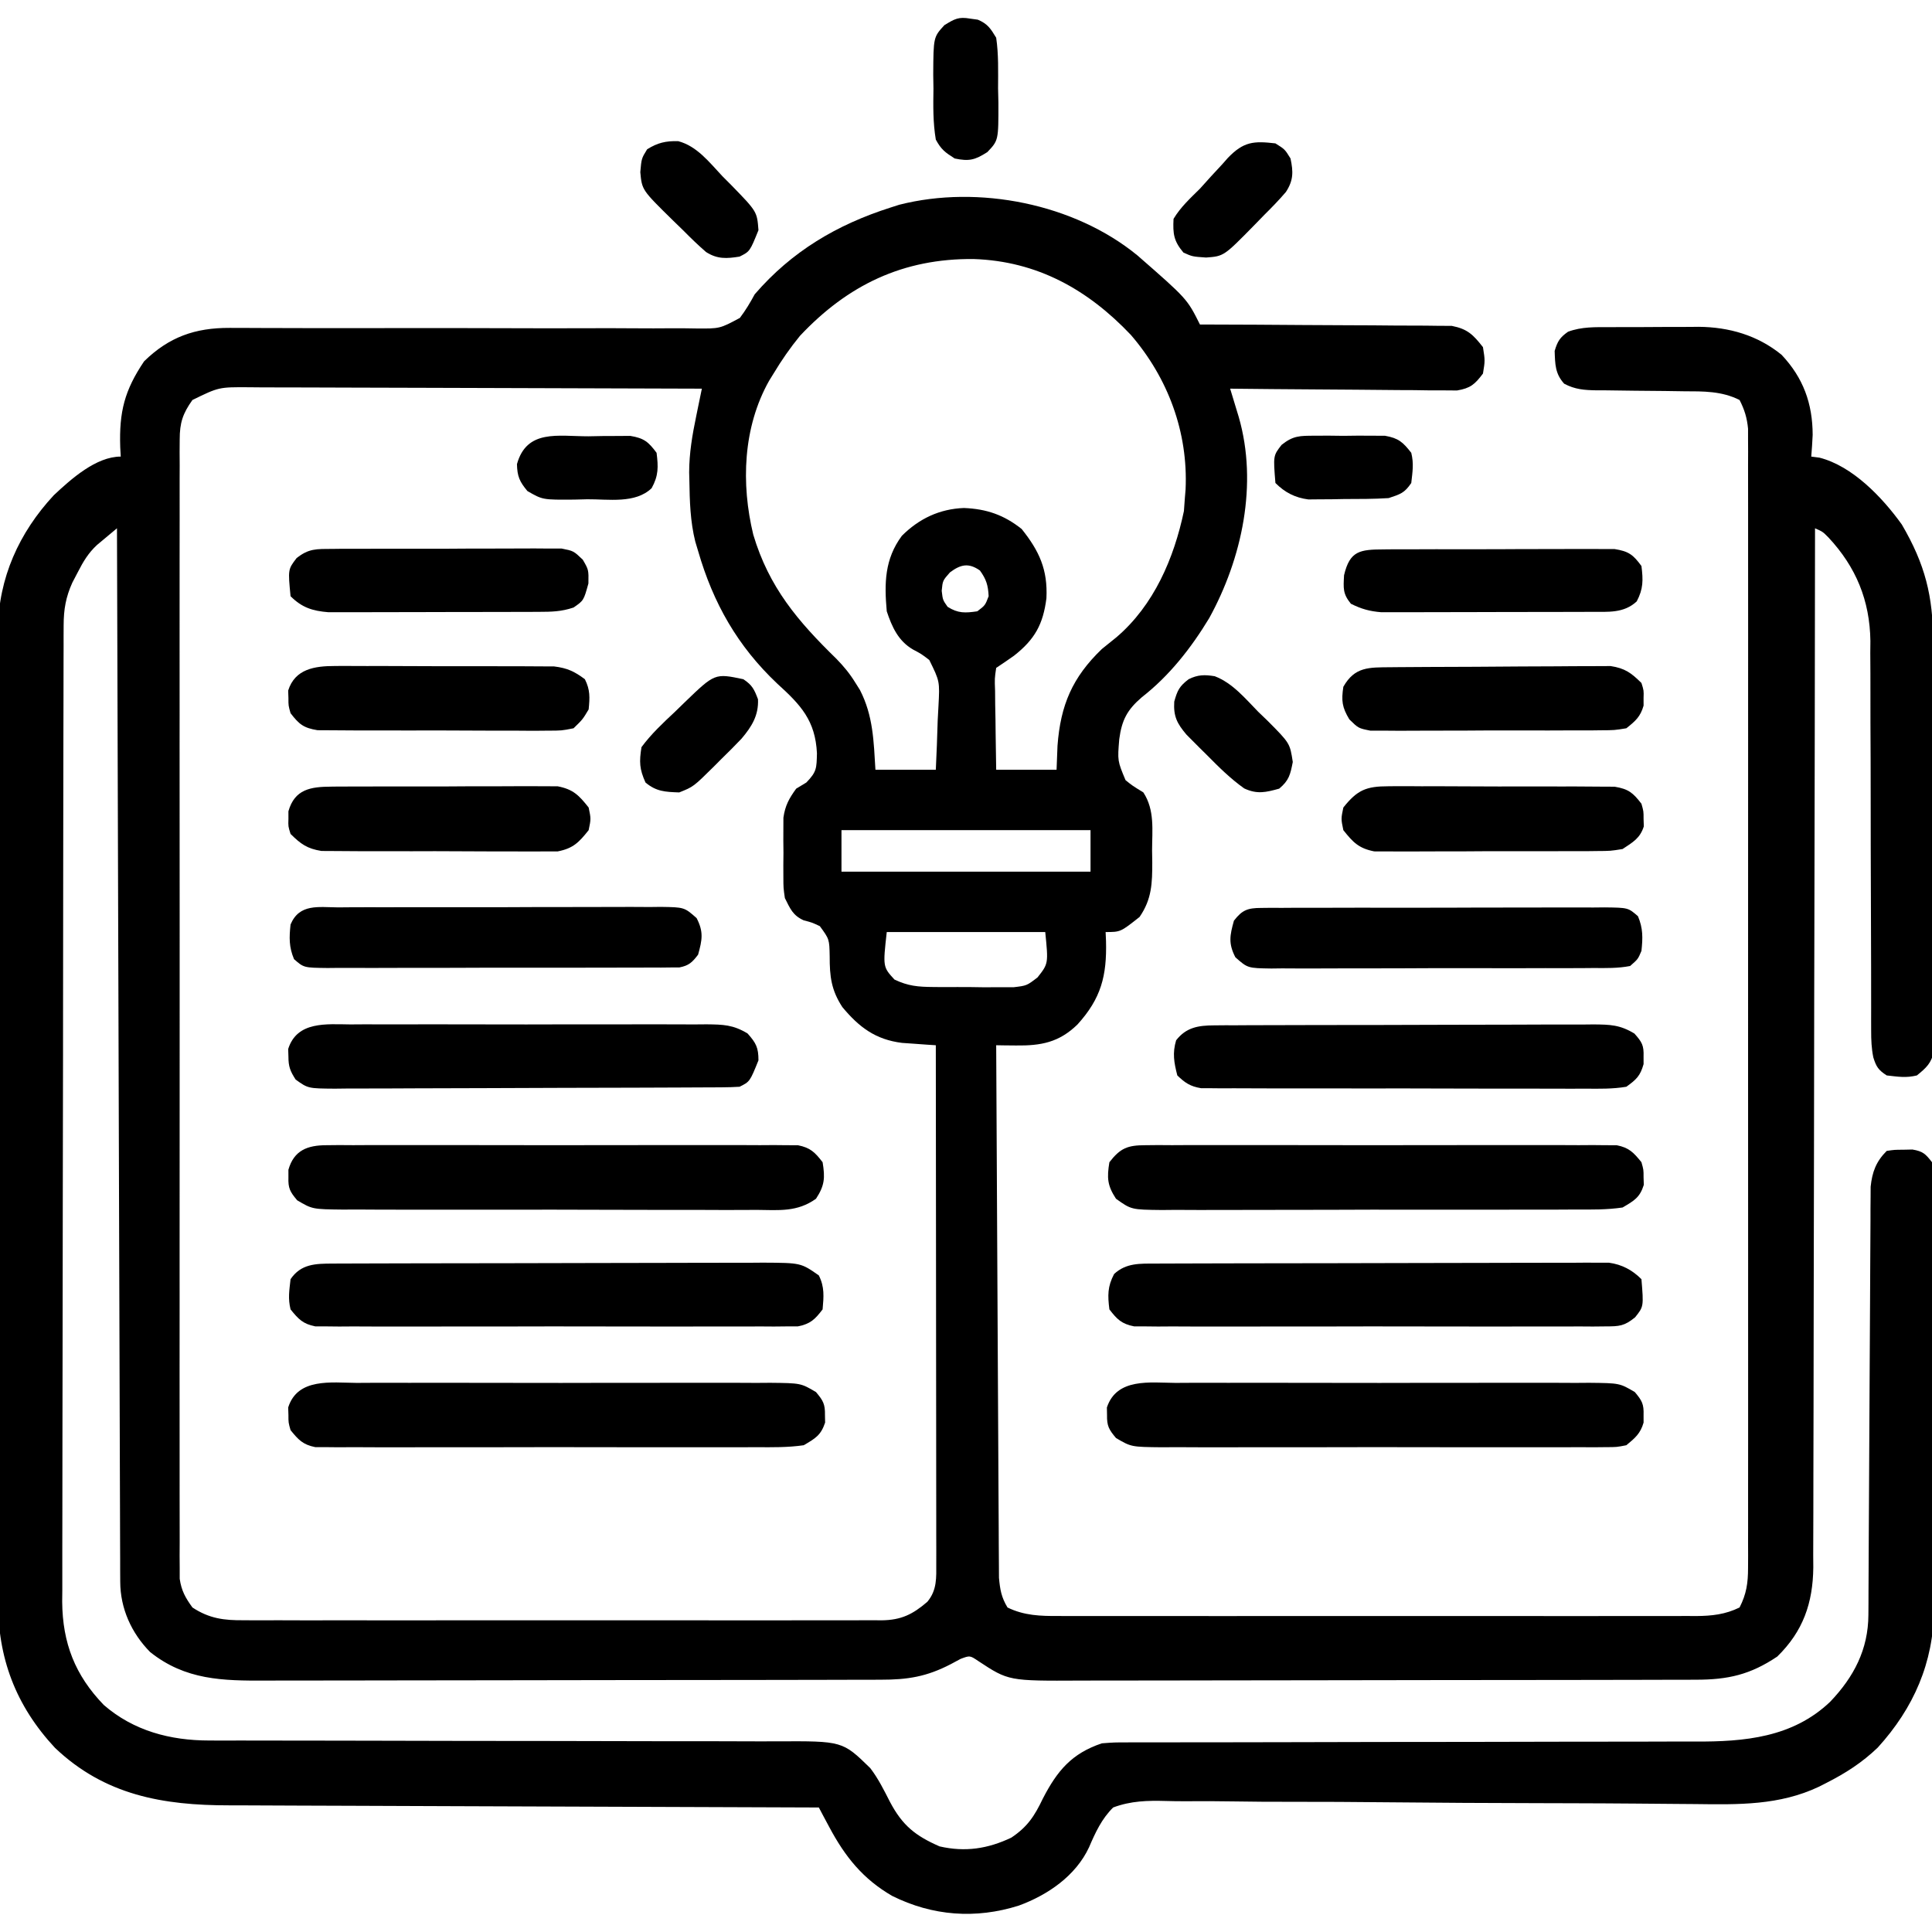<?xml version="1.0" encoding="UTF-8"?>
<svg version="1.1" xmlns="http://www.w3.org/2000/svg" width="512" height="512">
<path d="M0 0 C13.166 11.5 13.166 11.5 16.574 18.316 C17.44 18.318 18.306 18.319 19.198 18.321 C27.364 18.339 35.53 18.38 43.696 18.448 C47.894 18.483 52.092 18.508 56.29 18.512 C60.343 18.516 64.395 18.545 68.447 18.59 C69.992 18.603 71.537 18.607 73.082 18.603 C75.249 18.598 77.414 18.624 79.581 18.657 C81.429 18.667 81.429 18.667 83.315 18.677 C87.487 19.496 88.984 21.006 91.574 24.316 C92.137 27.879 92.137 27.879 91.574 31.316 C89.426 34.171 88.261 35.201 84.701 35.797 C83.591 35.789 82.481 35.78 81.337 35.771 C80.076 35.77 78.815 35.77 77.516 35.77 C76.145 35.749 74.773 35.728 73.402 35.707 C71.996 35.7 70.589 35.694 69.182 35.69 C65.486 35.675 61.791 35.635 58.095 35.591 C54.321 35.55 50.547 35.532 46.773 35.512 C39.373 35.469 31.974 35.401 24.574 35.316 C24.783 36.001 24.991 36.685 25.206 37.39 C25.479 38.288 25.751 39.187 26.031 40.113 C26.302 41.004 26.572 41.894 26.851 42.812 C31.975 60.554 27.743 80.306 19.012 96.152 C14.257 104.011 8.481 111.393 1.199 117.066 C-2.692 120.401 -4.127 123.095 -4.812 128.191 C-5.285 133.941 -5.285 133.941 -3.148 139.062 C-1.349 140.516 -1.349 140.516 1.574 142.316 C4.631 146.991 3.903 152.307 3.887 157.691 C3.903 158.72 3.919 159.749 3.936 160.809 C3.939 166.362 3.831 170.587 0.574 175.316 C-4.478 179.316 -4.478 179.316 -8.426 179.316 C-8.391 180.101 -8.356 180.886 -8.32 181.695 C-8.082 190.935 -9.615 196.893 -15.879 203.809 C-20.78 208.586 -25.565 209.458 -32.176 209.379 C-33.161 209.37 -34.145 209.361 -35.16 209.352 C-35.908 209.34 -36.655 209.328 -37.426 209.316 C-37.342 228.005 -37.247 246.694 -37.138 265.383 C-37.088 274.061 -37.042 282.738 -37.004 291.416 C-36.971 298.979 -36.931 306.542 -36.883 314.105 C-36.858 318.11 -36.836 322.115 -36.822 326.12 C-36.81 329.889 -36.788 333.659 -36.758 337.429 C-36.749 338.812 -36.744 340.195 -36.742 341.578 C-36.738 343.468 -36.722 345.358 -36.704 347.248 C-36.699 348.306 -36.693 349.363 -36.687 350.452 C-36.402 353.577 -36.055 355.621 -34.426 358.316 C-30.009 360.477 -25.665 360.602 -20.835 360.57 C-19.719 360.575 -19.719 360.575 -18.58 360.58 C-16.098 360.588 -13.615 360.581 -11.133 360.575 C-9.349 360.578 -7.564 360.581 -5.78 360.586 C-0.941 360.595 3.897 360.591 8.736 360.585 C13.802 360.58 18.868 360.585 23.934 360.588 C32.442 360.591 40.949 360.587 49.456 360.577 C59.289 360.566 69.121 360.57 78.954 360.581 C87.399 360.59 95.845 360.591 104.29 360.586 C109.332 360.583 114.375 360.582 119.418 360.589 C124.159 360.595 128.899 360.591 133.64 360.579 C135.379 360.577 137.118 360.577 138.857 360.582 C141.233 360.587 143.608 360.58 145.984 360.57 C146.67 360.575 147.357 360.579 148.064 360.584 C152.259 360.55 155.784 360.17 159.574 358.316 C161.395 354.768 161.825 351.829 161.826 347.874 C161.831 346.787 161.836 345.7 161.842 344.581 C161.837 343.392 161.833 342.204 161.828 340.98 C161.831 339.713 161.834 338.447 161.838 337.142 C161.846 333.628 161.842 330.115 161.836 326.601 C161.831 322.811 161.838 319.021 161.844 315.231 C161.853 307.807 161.851 300.383 161.845 292.959 C161.84 286.926 161.84 280.893 161.842 274.86 C161.842 273.573 161.842 273.573 161.843 272.26 C161.843 270.516 161.844 268.773 161.845 267.029 C161.85 250.676 161.844 234.324 161.833 217.971 C161.824 203.936 161.826 189.9 161.835 175.865 C161.846 159.571 161.85 143.278 161.844 126.984 C161.843 125.247 161.842 123.51 161.842 121.773 C161.842 120.918 161.841 120.063 161.841 119.183 C161.839 113.156 161.842 107.129 161.847 101.103 C161.852 93.76 161.851 86.417 161.84 79.074 C161.835 75.326 161.833 71.579 161.84 67.832 C161.847 63.772 161.838 59.712 161.828 55.653 C161.833 54.465 161.837 53.276 161.842 52.052 C161.836 50.965 161.831 49.879 161.826 48.759 C161.826 47.822 161.825 46.885 161.825 45.919 C161.546 43.024 160.897 40.904 159.574 38.316 C154.821 35.932 150.016 36.022 144.816 36.008 C143.122 35.983 141.428 35.957 139.734 35.932 C137.084 35.903 134.433 35.879 131.782 35.86 C129.21 35.838 126.638 35.799 124.066 35.758 C123.275 35.758 122.483 35.758 121.667 35.757 C118.424 35.699 115.99 35.537 113.098 34.004 C110.679 31.326 110.698 28.836 110.574 25.316 C111.331 22.771 111.96 21.749 114.118 20.23 C117.752 18.879 121.353 19.011 125.18 19.016 C126.438 19.009 126.438 19.009 127.721 19.003 C129.495 18.997 131.27 18.996 133.044 19.001 C135.735 19.004 138.425 18.98 141.115 18.955 C142.845 18.953 144.575 18.952 146.305 18.953 C147.496 18.939 147.496 18.939 148.711 18.925 C156.818 18.991 164.366 21.177 170.711 26.34 C176.463 32.442 178.931 39.259 178.949 47.566 C178.855 49.485 178.741 51.403 178.574 53.316 C179.29 53.409 180.005 53.502 180.742 53.598 C189.508 55.822 197.438 64.146 202.574 71.316 C208.733 81.824 210.874 90.302 210.865 102.339 C210.875 104.13 210.875 104.13 210.885 105.958 C210.901 109.216 210.907 112.474 210.909 115.732 C210.91 117.769 210.914 119.806 210.92 121.843 C210.938 128.954 210.946 136.065 210.945 143.176 C210.944 149.8 210.965 156.424 210.996 163.048 C211.022 168.743 211.033 174.438 211.032 180.134 C211.031 183.532 211.037 186.93 211.058 190.328 C211.078 194.113 211.072 197.897 211.06 201.682 C211.071 202.807 211.083 203.932 211.094 205.091 C211.082 206.636 211.082 206.636 211.069 208.213 C211.07 209.107 211.071 210.001 211.072 210.923 C210.413 214.09 209.044 215.299 206.574 217.316 C203.666 218.025 201.632 217.656 198.574 217.316 C196.355 215.885 195.786 215.002 195.016 212.51 C194.532 210.108 194.45 207.924 194.45 205.474 C194.447 204.502 194.445 203.529 194.442 202.527 C194.444 201.466 194.446 200.405 194.448 199.312 C194.445 197.629 194.445 197.629 194.443 195.911 C194.439 193.471 194.437 191.032 194.436 188.592 C194.432 182.725 194.406 176.859 194.383 170.992 C194.348 161.991 194.321 152.991 194.324 143.99 C194.325 137.261 194.301 130.533 194.262 123.804 C194.251 121.247 194.25 118.689 194.257 116.131 C194.267 112.539 194.246 108.948 194.218 105.355 C194.228 104.311 194.238 103.266 194.249 102.19 C194.099 91.457 190.449 82.586 183.125 74.742 C181.614 73.221 181.614 73.221 179.574 72.316 C179.574 72.914 179.573 73.511 179.572 74.127 C179.537 109.55 179.48 144.973 179.396 180.397 C179.386 184.651 179.376 188.905 179.367 193.16 C179.364 194.43 179.364 194.43 179.361 195.726 C179.33 209.436 179.313 223.145 179.301 236.855 C179.289 250.925 179.261 264.994 179.22 279.064 C179.194 287.744 179.181 296.424 179.183 305.104 C179.183 311.059 179.168 317.013 179.142 322.967 C179.127 326.401 179.119 329.835 179.128 333.269 C179.135 336.997 179.117 340.724 179.093 344.452 C179.105 346.071 179.105 346.071 179.117 347.722 C179.01 357.134 176.421 364.622 169.574 371.316 C162.432 376.117 156.532 377.467 147.972 377.457 C147.215 377.46 146.457 377.463 145.677 377.466 C143.143 377.475 140.609 377.476 138.075 377.478 C136.257 377.482 134.438 377.487 132.619 377.493 C127.681 377.506 122.743 377.512 117.805 377.517 C114.718 377.52 111.631 377.524 108.544 377.528 C98.882 377.542 89.219 377.551 79.557 377.555 C68.411 377.56 57.266 377.577 46.121 377.606 C37.5 377.628 28.879 377.638 20.258 377.639 C15.112 377.64 9.966 377.646 4.819 377.664 C-0.023 377.681 -4.866 377.683 -9.709 377.674 C-11.482 377.673 -13.255 377.678 -15.028 377.687 C-34.158 377.788 -34.158 377.788 -42.176 372.504 C-44.386 371.015 -44.386 371.015 -46.863 371.941 C-48.132 372.622 -48.132 372.622 -49.426 373.316 C-55.826 376.65 -60.855 377.466 -68.028 377.457 C-68.785 377.46 -69.543 377.463 -70.323 377.466 C-72.857 377.475 -75.391 377.476 -77.925 377.478 C-79.743 377.482 -81.562 377.487 -83.381 377.493 C-88.319 377.506 -93.257 377.512 -98.195 377.517 C-101.282 377.52 -104.369 377.524 -107.456 377.528 C-117.118 377.542 -126.781 377.551 -136.443 377.555 C-147.589 377.56 -158.734 377.577 -169.879 377.606 C-178.5 377.628 -187.121 377.638 -195.742 377.639 C-200.888 377.64 -206.034 377.646 -211.181 377.664 C-216.023 377.681 -220.866 377.683 -225.709 377.674 C-227.482 377.673 -229.255 377.678 -231.028 377.687 C-242.435 377.747 -252.297 377.568 -261.633 370.133 C-266.61 365.09 -269.543 358.563 -269.564 351.512 C-269.57 350.517 -269.575 349.521 -269.581 348.496 C-269.582 347.4 -269.583 346.303 -269.584 345.174 C-269.589 344.012 -269.594 342.849 -269.599 341.652 C-269.612 338.421 -269.62 335.189 -269.626 331.958 C-269.634 328.475 -269.648 324.993 -269.661 321.51 C-269.683 315.475 -269.701 309.439 -269.717 303.404 C-269.739 294.677 -269.768 285.951 -269.797 277.224 C-269.845 263.067 -269.888 248.91 -269.928 234.752 C-269.968 220.998 -270.009 207.244 -270.053 193.49 C-270.056 192.642 -270.059 191.794 -270.062 190.921 C-270.075 186.67 -270.089 182.418 -270.103 178.166 C-270.217 142.883 -270.324 107.6 -270.426 72.316 C-271.555 73.253 -272.68 74.194 -273.803 75.138 C-274.744 75.924 -274.744 75.924 -275.703 76.725 C-278.018 78.863 -279.375 81.145 -280.801 83.941 C-281.283 84.862 -281.765 85.782 -282.262 86.73 C-283.994 90.579 -284.551 93.816 -284.56 98.026 C-284.564 98.974 -284.569 99.923 -284.574 100.901 C-284.573 101.94 -284.573 102.979 -284.573 104.05 C-284.577 105.156 -284.58 106.262 -284.584 107.402 C-284.595 111.123 -284.599 114.844 -284.603 118.565 C-284.609 121.227 -284.616 123.89 -284.623 126.552 C-284.642 134.552 -284.653 142.552 -284.661 150.552 C-284.666 154.322 -284.671 158.091 -284.676 161.861 C-284.693 174.397 -284.708 186.932 -284.715 199.468 C-284.717 202.72 -284.719 205.973 -284.721 209.225 C-284.721 210.033 -284.722 210.841 -284.722 211.674 C-284.731 224.761 -284.756 237.848 -284.789 250.935 C-284.822 264.379 -284.84 277.823 -284.843 291.267 C-284.845 298.812 -284.854 306.357 -284.879 313.902 C-284.901 320.33 -284.909 326.757 -284.899 333.184 C-284.895 336.461 -284.899 339.737 -284.916 343.013 C-284.934 346.574 -284.927 350.134 -284.914 353.694 C-284.924 354.718 -284.935 355.741 -284.947 356.796 C-284.85 367.751 -281.538 376.273 -273.922 384.152 C-266.003 391.018 -256.305 393.565 -245.988 393.568 C-245.284 393.571 -244.581 393.574 -243.856 393.577 C-241.522 393.585 -239.189 393.578 -236.855 393.572 C-235.173 393.575 -233.49 393.578 -231.807 393.583 C-228.195 393.591 -224.583 393.593 -220.971 393.591 C-215.255 393.588 -209.539 393.602 -203.824 393.62 C-187.575 393.667 -171.325 393.691 -155.076 393.697 C-146.093 393.701 -137.11 393.719 -128.127 393.752 C-122.449 393.773 -116.771 393.775 -111.093 393.764 C-107.557 393.761 -104.021 393.775 -100.485 393.794 C-98.85 393.799 -97.215 393.798 -95.58 393.789 C-78.153 393.702 -78.153 393.702 -70.801 400.879 C-68.656 403.682 -67.153 406.742 -65.551 409.879 C-62.239 416.129 -58.797 418.842 -52.426 421.629 C-45.638 423.184 -39.668 422.272 -33.426 419.316 C-29.112 416.436 -27.271 413.587 -25.051 408.941 C-21.236 401.551 -17.394 396.992 -9.426 394.316 C-6.161 394.066 -6.161 394.066 -2.382 394.065 C-1.336 394.06 -1.336 394.06 -0.269 394.056 C2.063 394.048 4.393 394.055 6.725 394.061 C8.399 394.058 10.073 394.055 11.747 394.05 C15.351 394.042 18.955 394.04 22.559 394.042 C28.268 394.045 33.976 394.03 39.684 394.013 C55.917 393.966 72.149 393.942 88.382 393.936 C97.348 393.932 106.314 393.914 115.281 393.88 C120.945 393.86 126.608 393.858 132.273 393.869 C135.813 393.871 139.354 393.857 142.894 393.839 C144.524 393.833 146.154 393.835 147.783 393.844 C160.891 393.91 173.637 392.781 183.574 383.316 C189.874 376.73 193.679 369.43 193.719 360.275 C193.726 359.259 193.733 358.243 193.74 357.195 C193.742 356.086 193.745 354.977 193.748 353.834 C193.754 352.661 193.761 351.489 193.768 350.28 C193.786 347.068 193.799 343.855 193.812 340.642 C193.826 337.277 193.848 333.912 193.869 330.547 C193.94 319.089 194 307.63 194.051 296.171 C194.079 289.839 194.115 283.508 194.158 277.177 C194.18 273.829 194.199 270.48 194.208 267.132 C194.22 263.397 194.244 259.663 194.271 255.928 C194.272 254.821 194.272 253.714 194.273 252.573 C194.283 251.554 194.292 250.534 194.302 249.484 C194.307 248.602 194.311 247.719 194.315 246.81 C194.725 242.866 195.766 240.125 198.574 237.316 C200.633 237.016 200.633 237.016 203.012 237.004 C204.185 236.979 204.185 236.979 205.383 236.953 C208.156 237.413 208.869 238.106 210.574 240.316 C210.955 242.651 210.955 242.651 210.962 245.456 C210.977 247.051 210.977 247.051 210.992 248.679 C210.987 249.847 210.983 251.014 210.978 252.217 C210.989 254.061 210.989 254.061 210.999 255.943 C211.014 259.319 211.016 262.696 211.01 266.072 C211.007 268.897 211.013 271.722 211.019 274.547 C211.033 281.222 211.032 287.896 211.02 294.571 C211.009 301.433 211.023 308.296 211.05 315.158 C211.072 321.063 211.078 326.968 211.073 332.873 C211.069 336.394 211.072 339.914 211.089 343.434 C211.107 347.374 211.093 351.312 211.076 355.252 C211.086 356.401 211.095 357.55 211.105 358.734 C210.977 372.962 205.721 384.961 196.199 395.441 C192.023 399.441 187.689 402.216 182.574 404.816 C181.934 405.143 181.295 405.469 180.635 405.805 C170.112 410.792 159.252 410.559 147.869 410.413 C146.195 410.399 144.522 410.387 142.849 410.375 C139.264 410.35 135.678 410.319 132.093 410.285 C126.419 410.234 120.745 410.212 115.071 410.196 C114.111 410.194 113.151 410.191 112.162 410.188 C110.2 410.183 108.238 410.177 106.276 410.172 C93.08 410.136 79.884 410.085 66.688 409.943 C57.766 409.847 48.847 409.8 39.925 409.811 C35.21 409.815 30.498 409.794 25.783 409.712 C21.351 409.636 16.923 409.624 12.491 409.663 C10.869 409.666 9.246 409.644 7.624 409.597 C2.682 409.461 -1.73 409.556 -6.426 411.316 C-9.465 414.314 -11.156 417.981 -12.815 421.86 C-16.337 429.415 -23.713 434.487 -31.426 437.316 C-42.855 440.932 -54.292 440.073 -64.988 434.754 C-72.737 430.273 -77.484 424.349 -81.656 416.516 C-82.18 415.538 -82.703 414.561 -83.243 413.553 C-83.828 412.446 -83.828 412.446 -84.426 411.316 C-85.295 411.314 -86.164 411.312 -87.06 411.309 C-108.253 411.25 -129.446 411.174 -150.639 411.081 C-160.888 411.036 -171.137 410.996 -181.386 410.97 C-190.323 410.947 -199.261 410.913 -208.198 410.868 C-212.926 410.844 -217.654 410.825 -222.383 410.819 C-226.842 410.813 -231.301 410.793 -235.761 410.762 C-237.389 410.753 -239.017 410.75 -240.645 410.751 C-258.258 410.765 -273.676 408.059 -286.863 395.504 C-297.279 384.312 -302.065 371.631 -301.934 356.4 C-301.94 355.263 -301.946 354.126 -301.953 352.955 C-301.968 349.178 -301.956 345.402 -301.943 341.625 C-301.947 338.904 -301.956 336.183 -301.965 333.461 C-301.982 326.858 -301.979 320.254 -301.967 313.65 C-301.958 308.28 -301.957 302.909 -301.961 297.539 C-301.962 296.772 -301.962 296.006 -301.963 295.216 C-301.964 293.659 -301.965 292.101 -301.967 290.544 C-301.978 275.965 -301.965 261.386 -301.944 246.807 C-301.926 234.317 -301.929 221.827 -301.947 209.337 C-301.969 194.807 -301.977 180.278 -301.965 165.749 C-301.964 164.197 -301.962 162.646 -301.961 161.094 C-301.96 160.331 -301.96 159.568 -301.959 158.782 C-301.956 153.422 -301.962 148.062 -301.971 142.703 C-301.982 136.165 -301.979 129.627 -301.958 123.089 C-301.947 119.758 -301.945 116.427 -301.956 113.096 C-301.967 109.474 -301.954 105.854 -301.934 102.233 C-301.943 101.194 -301.952 100.156 -301.961 99.086 C-301.817 85.503 -296.388 73.485 -287.176 63.566 C-282.551 59.225 -275.945 53.316 -269.426 53.316 C-269.472 52.482 -269.519 51.648 -269.566 50.789 C-269.867 41.421 -268.422 35.768 -263.238 28.066 C-256.638 21.613 -249.718 19.177 -240.588 19.212 C-239.42 19.214 -238.252 19.216 -237.049 19.217 C-235.777 19.224 -234.505 19.231 -233.194 19.238 C-231.833 19.242 -230.473 19.245 -229.112 19.247 C-226.188 19.253 -223.263 19.261 -220.338 19.27 C-215.711 19.283 -211.084 19.281 -206.458 19.276 C-205.676 19.275 -204.894 19.274 -204.089 19.273 C-201.682 19.27 -199.276 19.267 -196.869 19.264 C-186.91 19.251 -176.95 19.249 -166.991 19.292 C-159.721 19.324 -152.452 19.327 -145.183 19.297 C-141.338 19.283 -137.494 19.283 -133.65 19.317 C-130.033 19.349 -126.419 19.343 -122.803 19.309 C-120.848 19.301 -118.893 19.332 -116.938 19.364 C-110.67 19.418 -110.67 19.418 -105.352 16.564 C-103.829 14.547 -102.626 12.536 -101.426 10.316 C-91.623 -1.057 -79.659 -8.141 -65.426 -12.684 C-64.655 -12.93 -63.884 -13.176 -63.09 -13.43 C-42.186 -18.747 -16.748 -13.728 0 0 Z M-89.426 21.316 C-92.037 24.511 -94.306 27.779 -96.426 31.316 C-96.823 31.958 -97.22 32.6 -97.629 33.262 C-104.547 45.6 -105.061 60.541 -101.801 74.004 C-97.629 87.977 -90.02 96.911 -79.754 106.922 C-77.761 108.972 -76.229 110.833 -74.738 113.254 C-74.343 113.882 -73.947 114.509 -73.539 115.156 C-70.008 122.007 -69.89 128.742 -69.426 136.316 C-64.146 136.316 -58.866 136.316 -53.426 136.316 C-53.21 131.939 -53.051 127.572 -52.926 123.191 C-52.859 121.954 -52.792 120.716 -52.723 119.441 C-52.373 112.873 -52.373 112.873 -55.156 107.222 C-57.248 105.622 -57.248 105.622 -59.455 104.452 C-63.353 102.205 -65.032 98.497 -66.426 94.316 C-67.099 86.868 -66.992 80.479 -62.426 74.316 C-57.873 69.764 -52.444 67.186 -45.988 66.941 C-40 67.176 -35.366 68.773 -30.676 72.504 C-26.001 78.347 -23.741 83.271 -24.113 90.863 C-24.995 97.786 -27.206 101.771 -32.707 106.09 C-34.258 107.197 -35.84 108.259 -37.426 109.316 C-37.843 112.129 -37.843 112.129 -37.719 115.418 C-37.709 116.63 -37.699 117.841 -37.689 119.09 C-37.664 120.361 -37.639 121.632 -37.613 122.941 C-37.6 124.22 -37.586 125.499 -37.572 126.816 C-37.537 129.983 -37.483 133.15 -37.426 136.316 C-32.146 136.316 -26.866 136.316 -21.426 136.316 C-21.343 134.213 -21.261 132.109 -21.176 129.941 C-20.371 119.154 -17.235 111.823 -9.426 104.316 C-8.139 103.269 -6.847 102.227 -5.551 101.191 C4.389 92.702 9.689 80.269 12.324 67.754 C12.407 66.62 12.489 65.485 12.574 64.316 C12.637 63.556 12.701 62.795 12.766 62.012 C13.464 46.834 8.1 32.482 -1.738 21.066 C-13.125 9.052 -26.559 1.528 -43.362 0.963 C-62.106 0.77 -76.767 7.852 -89.426 21.316 Z M-250.426 38.316 C-252.994 41.904 -253.801 44.369 -253.803 48.759 C-253.811 49.846 -253.819 50.933 -253.827 52.052 C-253.82 53.24 -253.814 54.429 -253.807 55.653 C-253.811 56.919 -253.816 58.186 -253.821 59.491 C-253.833 63.005 -253.827 66.518 -253.818 70.032 C-253.811 73.822 -253.822 77.612 -253.83 81.402 C-253.843 88.826 -253.84 96.25 -253.832 103.674 C-253.825 109.707 -253.824 115.74 -253.827 121.773 C-253.828 122.631 -253.828 123.489 -253.829 124.373 C-253.83 126.117 -253.831 127.86 -253.832 129.604 C-253.84 145.956 -253.83 162.309 -253.814 178.662 C-253.801 192.697 -253.803 206.732 -253.817 220.768 C-253.833 237.061 -253.839 253.355 -253.83 269.649 C-253.829 271.386 -253.828 273.123 -253.827 274.86 C-253.827 275.715 -253.826 276.57 -253.826 277.45 C-253.823 283.477 -253.828 289.503 -253.835 295.53 C-253.843 302.873 -253.841 310.216 -253.825 317.559 C-253.817 321.307 -253.814 325.054 -253.824 328.801 C-253.834 332.861 -253.822 336.92 -253.807 340.98 C-253.813 342.168 -253.82 343.356 -253.827 344.581 C-253.815 346.211 -253.815 346.211 -253.803 347.874 C-253.803 348.811 -253.802 349.748 -253.802 350.713 C-253.345 353.876 -252.292 355.741 -250.426 358.316 C-245.97 361.254 -242.038 361.748 -236.828 361.697 C-236.084 361.702 -235.339 361.707 -234.571 361.712 C-232.086 361.723 -229.602 361.714 -227.117 361.705 C-225.331 361.709 -223.545 361.714 -221.759 361.721 C-216.917 361.734 -212.074 361.729 -207.231 361.719 C-202.162 361.712 -197.093 361.719 -192.023 361.724 C-183.512 361.729 -175 361.722 -166.489 361.708 C-156.648 361.691 -146.808 361.696 -136.967 361.713 C-128.517 361.727 -120.066 361.729 -111.616 361.721 C-106.57 361.716 -101.523 361.715 -96.477 361.725 C-91.733 361.734 -86.99 361.728 -82.247 361.711 C-80.506 361.707 -78.764 361.708 -77.023 361.714 C-74.647 361.723 -72.272 361.712 -69.896 361.697 C-69.207 361.704 -68.517 361.711 -67.807 361.718 C-62.588 361.654 -59.571 360.155 -55.676 356.816 C-53.06 353.677 -53.302 350.418 -53.306 346.527 C-53.304 345.319 -53.303 344.112 -53.301 342.868 C-53.305 341.528 -53.309 340.189 -53.312 338.849 C-53.313 337.44 -53.312 336.03 -53.312 334.621 C-53.312 330.793 -53.317 326.965 -53.324 323.136 C-53.331 319.136 -53.331 315.137 -53.332 311.137 C-53.336 303.561 -53.344 295.986 -53.354 288.411 C-53.365 279.787 -53.37 271.163 -53.375 262.539 C-53.386 244.798 -53.404 227.057 -53.426 209.316 C-54.241 209.263 -55.057 209.21 -55.897 209.155 C-56.971 209.077 -58.046 208.998 -59.152 208.918 C-60.215 208.844 -61.278 208.77 -62.374 208.694 C-69.402 207.825 -73.762 204.538 -78.199 199.195 C-81.138 194.694 -81.563 191.072 -81.551 185.754 C-81.638 181.209 -81.638 181.209 -84.16 177.758 C-86.261 176.774 -86.261 176.774 -88.418 176.223 C-91.33 174.908 -92.01 173.14 -93.426 170.316 C-93.814 167.625 -93.814 167.625 -93.824 164.754 C-93.828 163.71 -93.832 162.666 -93.836 161.59 C-93.819 159.969 -93.819 159.969 -93.801 158.316 C-93.812 157.236 -93.824 156.156 -93.836 155.043 C-93.832 153.999 -93.828 152.955 -93.824 151.879 C-93.821 150.931 -93.817 149.984 -93.814 149.008 C-93.351 145.799 -92.327 143.924 -90.426 141.316 C-89.539 140.78 -88.652 140.244 -87.738 139.691 C-84.947 136.824 -85.026 135.841 -84.926 131.941 C-85.353 123.258 -89.19 119.157 -95.434 113.496 C-105.945 103.571 -112.417 92.197 -116.426 78.316 C-116.671 77.502 -116.916 76.687 -117.168 75.848 C-118.505 70.501 -118.652 65.113 -118.738 59.629 C-118.756 58.935 -118.774 58.241 -118.792 57.526 C-118.785 52.386 -117.948 47.522 -116.903 42.501 C-116.691 41.462 -116.691 41.462 -116.474 40.402 C-116.128 38.706 -115.777 37.011 -115.426 35.316 C-132.142 35.246 -148.857 35.193 -165.573 35.161 C-173.335 35.146 -181.097 35.124 -188.858 35.09 C-195.624 35.06 -202.39 35.041 -209.156 35.034 C-212.738 35.03 -216.319 35.021 -219.901 34.999 C-223.902 34.975 -227.902 34.974 -231.903 34.976 C-233.088 34.965 -234.272 34.954 -235.493 34.943 C-243.426 34.896 -243.426 34.896 -250.426 38.316 Z M-49.676 84.004 C-51.606 86.185 -51.606 86.185 -51.863 88.879 C-51.581 91.316 -51.581 91.316 -50.301 93.129 C-47.526 94.886 -45.636 94.785 -42.426 94.316 C-40.347 92.739 -40.347 92.739 -39.426 90.316 C-39.567 87.428 -40.043 85.845 -41.738 83.504 C-44.748 81.386 -46.877 81.905 -49.676 84.004 Z M-78.426 152.316 C-78.426 155.946 -78.426 159.576 -78.426 163.316 C-56.646 163.316 -34.866 163.316 -12.426 163.316 C-12.426 159.686 -12.426 156.056 -12.426 152.316 C-34.206 152.316 -55.986 152.316 -78.426 152.316 Z M-66.426 179.316 C-67.458 188.558 -67.458 188.558 -64.383 191.906 C-60.754 193.637 -58.132 193.849 -54.113 193.883 C-53.076 193.892 -53.076 193.892 -52.018 193.902 C-50.563 193.909 -49.107 193.906 -47.651 193.893 C-45.431 193.879 -43.216 193.913 -40.996 193.951 C-39.577 193.952 -38.158 193.95 -36.738 193.945 C-35.456 193.946 -34.173 193.947 -32.852 193.948 C-29.325 193.532 -29.325 193.532 -26.469 191.34 C-23.586 187.682 -23.586 187.682 -24.426 179.316 C-38.286 179.316 -52.146 179.316 -66.426 179.316 Z " fill="#000000" transform="translate(301.426,67.684)"/>
<path d="M0 0 C1.119 -0.011 2.238 -0.023 3.39 -0.034 C5.225 -0.022 5.225 -0.022 7.096 -0.01 C9.033 -0.02 9.033 -0.02 11.01 -0.031 C14.549 -0.049 18.088 -0.042 21.627 -0.029 C25.332 -0.019 29.036 -0.029 32.74 -0.035 C38.961 -0.042 45.182 -0.033 51.402 -0.014 C58.594 0.008 65.785 0.001 72.977 -0.021 C79.152 -0.039 85.327 -0.042 91.502 -0.031 C95.19 -0.025 98.877 -0.024 102.565 -0.037 C106.676 -0.051 110.786 -0.032 114.897 -0.01 C116.12 -0.018 117.343 -0.026 118.603 -0.034 C120.281 -0.017 120.281 -0.017 121.993 0 C122.965 0.002 123.937 0.003 124.939 0.005 C128.226 0.651 129.419 1.937 131.497 4.508 C132.063 6.508 132.063 6.508 132.059 8.508 C132.081 9.168 132.103 9.828 132.126 10.508 C131.064 13.885 129.561 14.705 126.497 16.508 C122.331 17.124 118.188 17.064 113.983 17.041 C112.713 17.05 111.442 17.059 110.133 17.067 C106.656 17.09 103.179 17.087 99.702 17.078 C96.797 17.073 93.891 17.08 90.986 17.088 C84.132 17.105 77.279 17.101 70.425 17.084 C63.358 17.067 56.291 17.083 49.224 17.116 C43.152 17.142 37.08 17.15 31.007 17.141 C27.382 17.136 23.758 17.138 20.133 17.159 C16.092 17.181 12.052 17.162 8.01 17.139 C6.212 17.157 6.212 17.157 4.377 17.174 C-3.699 17.082 -3.699 17.082 -7.75 14.191 C-10.057 10.66 -10.181 8.648 -9.503 4.508 C-6.601 0.762 -4.677 0.007 0 0 Z " fill="#000000" transform="translate(303.503,303.492)"/>
<path d="M0 0 C1.119 -0.011 2.238 -0.023 3.39 -0.034 C5.225 -0.022 5.225 -0.022 7.096 -0.01 C9.033 -0.02 9.033 -0.02 11.01 -0.031 C14.549 -0.049 18.088 -0.042 21.627 -0.029 C25.332 -0.019 29.036 -0.029 32.74 -0.035 C38.961 -0.042 45.182 -0.033 51.402 -0.014 C58.594 0.008 65.785 0.001 72.977 -0.021 C79.152 -0.039 85.327 -0.042 91.502 -0.031 C95.19 -0.025 98.877 -0.024 102.565 -0.037 C106.676 -0.051 110.786 -0.032 114.897 -0.01 C116.12 -0.018 117.343 -0.026 118.603 -0.034 C120.281 -0.017 120.281 -0.017 121.993 0 C122.965 0.002 123.937 0.003 124.939 0.005 C128.258 0.658 129.446 1.861 131.497 4.508 C132.174 8.648 132.051 10.66 129.744 14.191 C124.74 17.761 119.987 17.198 113.983 17.139 C112.713 17.146 111.442 17.153 110.133 17.161 C106.656 17.179 103.179 17.166 99.702 17.147 C96.059 17.13 92.417 17.139 88.774 17.144 C82.658 17.149 76.541 17.133 70.425 17.105 C63.358 17.073 56.291 17.073 49.224 17.09 C42.42 17.106 35.616 17.099 28.812 17.082 C25.919 17.075 23.026 17.076 20.133 17.084 C16.092 17.093 12.052 17.069 8.01 17.041 C6.811 17.048 5.612 17.054 4.377 17.061 C-3.722 16.968 -3.722 16.968 -7.746 14.6 C-9.645 12.34 -10.163 11.422 -10.066 8.508 C-10.067 7.848 -10.068 7.188 -10.07 6.508 C-8.601 1.323 -4.982 0.008 0 0 Z " fill="#000000" transform="translate(86.503,303.492)"/>
<path d="M0 0 C1.075 -0.006 2.151 -0.011 3.258 -0.017 C4.433 -0.018 5.608 -0.02 6.818 -0.021 C8.68 -0.028 8.68 -0.028 10.579 -0.036 C13.979 -0.048 17.38 -0.055 20.781 -0.06 C22.907 -0.063 25.032 -0.067 27.157 -0.071 C33.81 -0.085 40.462 -0.095 47.114 -0.098 C54.79 -0.103 62.465 -0.12 70.14 -0.149 C76.076 -0.171 82.013 -0.181 87.949 -0.182 C91.494 -0.184 95.038 -0.189 98.582 -0.207 C102.534 -0.227 106.487 -0.223 110.439 -0.216 C112.198 -0.23 112.198 -0.23 113.993 -0.244 C115.071 -0.238 116.149 -0.233 117.26 -0.227 C118.661 -0.229 118.661 -0.229 120.09 -0.231 C123.527 0.26 126.224 1.671 128.693 4.14 C129.288 11.398 129.288 11.398 127.011 14.24 C124.166 16.572 122.829 16.643 119.19 16.648 C117.512 16.665 117.512 16.665 115.8 16.683 C113.965 16.67 113.965 16.67 112.094 16.658 C110.157 16.669 110.157 16.669 108.18 16.679 C104.641 16.697 101.102 16.69 97.563 16.678 C93.858 16.668 90.154 16.677 86.45 16.683 C80.229 16.691 74.008 16.681 67.787 16.662 C60.596 16.64 53.405 16.647 46.213 16.669 C40.038 16.687 33.863 16.69 27.688 16.679 C24 16.673 20.313 16.672 16.625 16.686 C12.514 16.699 8.404 16.68 4.293 16.658 C3.07 16.666 1.847 16.674 0.587 16.683 C-0.532 16.671 -1.651 16.66 -2.803 16.648 C-3.775 16.647 -4.747 16.645 -5.749 16.644 C-9.07 15.99 -10.263 14.795 -12.307 12.14 C-12.772 8.419 -12.815 6.107 -11.057 2.765 C-7.86 -0.203 -4.202 0.013 0 0 Z " fill="#000000" transform="translate(306.307,334.86)"/>
<path d="M0 0 C1.27 -0.007 2.541 -0.014 3.85 -0.021 C7.327 -0.039 10.804 -0.032 14.281 -0.02 C17.924 -0.01 21.566 -0.019 25.209 -0.025 C31.325 -0.033 37.442 -0.023 43.558 -0.004 C50.625 0.018 57.692 0.011 64.759 -0.011 C70.831 -0.029 76.904 -0.032 82.976 -0.021 C86.601 -0.015 90.225 -0.014 93.85 -0.028 C97.891 -0.041 101.931 -0.022 105.973 0 C107.172 -0.008 108.371 -0.016 109.606 -0.025 C117.706 0.058 117.706 0.058 121.729 2.425 C123.627 4.685 124.146 5.603 124.049 8.518 C124.05 9.178 124.051 9.838 124.053 10.518 C123.232 13.415 121.79 14.613 119.486 16.518 C116.947 17.021 116.947 17.021 114.028 17.026 C112.919 17.037 111.81 17.048 110.667 17.06 C109.455 17.052 108.243 17.043 106.994 17.035 C105.714 17.042 104.434 17.049 103.116 17.056 C99.607 17.075 96.099 17.068 92.591 17.055 C88.918 17.045 85.244 17.054 81.571 17.06 C75.402 17.068 69.232 17.058 63.063 17.039 C55.934 17.017 48.805 17.024 41.676 17.046 C35.553 17.065 29.43 17.067 23.306 17.057 C19.65 17.05 15.995 17.05 12.339 17.063 C8.261 17.076 4.185 17.057 0.108 17.035 C-1.707 17.047 -1.707 17.047 -3.559 17.06 C-11.732 16.977 -11.732 16.977 -15.761 14.61 C-17.644 12.362 -18.195 11.417 -18.139 8.518 C-18.152 7.858 -18.164 7.198 -18.178 6.518 C-15.55 -1.396 -6.733 -0.045 0 0 Z " fill="#000000" transform="translate(311.514,366.482)"/>
<path d="M0 0 C1.27 -0.007 2.541 -0.014 3.85 -0.021 C7.327 -0.039 10.804 -0.032 14.281 -0.02 C17.924 -0.01 21.566 -0.019 25.209 -0.025 C31.325 -0.033 37.442 -0.023 43.558 -0.004 C50.625 0.018 57.692 0.011 64.759 -0.011 C70.831 -0.029 76.904 -0.032 82.976 -0.021 C86.601 -0.015 90.225 -0.014 93.85 -0.028 C97.891 -0.041 101.931 -0.022 105.973 0 C107.172 -0.008 108.371 -0.016 109.606 -0.025 C117.706 0.058 117.706 0.058 121.727 2.425 C123.617 4.673 124.168 5.614 124.111 8.518 C124.124 9.178 124.137 9.838 124.15 10.518 C123.034 13.881 121.562 14.711 118.486 16.518 C114.284 17.13 110.105 17.064 105.865 17.035 C103.942 17.046 103.942 17.046 101.981 17.056 C98.473 17.075 94.965 17.068 91.456 17.055 C87.783 17.045 84.109 17.054 80.435 17.06 C74.268 17.068 68.1 17.058 61.932 17.039 C54.803 17.017 47.674 17.024 40.544 17.046 C34.42 17.065 28.296 17.067 22.172 17.057 C18.515 17.05 14.859 17.05 11.202 17.063 C7.127 17.076 3.053 17.057 -1.022 17.035 C-2.84 17.047 -2.84 17.047 -4.695 17.06 C-6.358 17.043 -6.358 17.043 -8.055 17.026 C-9.5 17.023 -9.5 17.023 -10.974 17.021 C-14.248 16.372 -15.442 15.077 -17.514 12.518 C-18.08 10.518 -18.08 10.518 -18.076 8.518 C-18.098 7.858 -18.12 7.198 -18.143 6.518 C-15.647 -1.419 -6.66 -0.045 0 0 Z " fill="#000000" transform="translate(94.514,366.482)"/>
<path d="M0 0 C1.072 -0.006 2.145 -0.011 3.25 -0.017 C4.427 -0.018 5.603 -0.02 6.816 -0.021 C8.055 -0.026 9.294 -0.031 10.571 -0.036 C13.972 -0.048 17.373 -0.055 20.774 -0.06 C22.899 -0.063 25.025 -0.067 27.151 -0.071 C33.803 -0.085 40.456 -0.095 47.109 -0.098 C54.784 -0.103 62.46 -0.12 70.135 -0.149 C76.07 -0.171 82.006 -0.181 87.941 -0.182 C91.485 -0.184 95.029 -0.189 98.572 -0.207 C102.527 -0.227 106.482 -0.223 110.437 -0.216 C111.607 -0.225 112.778 -0.234 113.984 -0.244 C124.062 -0.192 124.062 -0.192 128.82 3.14 C130.366 6.232 130.114 8.735 129.82 12.14 C127.784 14.807 126.587 15.99 123.262 16.644 C122.29 16.645 121.318 16.647 120.317 16.648 C118.639 16.665 118.639 16.665 116.927 16.683 C115.092 16.67 115.092 16.67 113.221 16.658 C111.284 16.669 111.284 16.669 109.307 16.679 C105.768 16.697 102.229 16.69 98.69 16.678 C94.985 16.668 91.281 16.677 87.577 16.683 C81.356 16.691 75.135 16.681 68.914 16.662 C61.723 16.64 54.532 16.647 47.34 16.669 C41.165 16.687 34.99 16.69 28.815 16.679 C25.127 16.673 21.44 16.672 17.752 16.686 C13.641 16.699 9.531 16.68 5.42 16.658 C4.197 16.666 2.974 16.674 1.714 16.683 C0.595 16.671 -0.524 16.66 -1.676 16.648 C-2.648 16.647 -3.62 16.645 -4.622 16.644 C-7.91 15.997 -9.106 14.716 -11.18 12.14 C-11.889 9.233 -11.519 7.198 -11.18 4.14 C-8.428 0.078 -4.584 0.015 0 0 Z " fill="#000000" transform="translate(88.18,334.86)"/>
<path d="M0 0 C1.424 -0.013 1.424 -0.013 2.876 -0.026 C4.428 -0.024 4.428 -0.024 6.011 -0.023 C7.105 -0.03 8.2 -0.037 9.328 -0.043 C12.951 -0.062 16.573 -0.066 20.196 -0.069 C22.712 -0.075 25.228 -0.082 27.744 -0.089 C33.019 -0.101 38.294 -0.104 43.569 -0.103 C49.662 -0.102 55.754 -0.123 61.847 -0.155 C67.714 -0.184 73.581 -0.191 79.448 -0.19 C81.941 -0.192 84.435 -0.201 86.929 -0.217 C90.415 -0.236 93.9 -0.23 97.386 -0.218 C98.418 -0.23 99.45 -0.241 100.514 -0.252 C104.963 -0.213 107.537 -0.173 111.403 2.173 C113.411 4.434 113.924 5.29 113.825 8.267 C113.826 8.927 113.828 9.587 113.829 10.267 C112.944 13.392 111.934 14.345 109.263 16.267 C105.621 16.882 102.001 16.803 98.315 16.769 C97.2 16.775 96.084 16.78 94.934 16.786 C91.241 16.798 87.549 16.781 83.856 16.764 C81.293 16.764 78.73 16.765 76.167 16.768 C70.794 16.769 65.421 16.757 60.047 16.734 C53.837 16.707 47.628 16.706 41.418 16.717 C35.441 16.728 29.464 16.722 23.487 16.708 C20.945 16.703 18.403 16.703 15.861 16.707 C12.31 16.71 8.76 16.693 5.21 16.671 C3.628 16.678 3.628 16.678 2.014 16.685 C1.047 16.675 0.079 16.665 -0.917 16.655 C-1.757 16.653 -2.596 16.65 -3.46 16.648 C-6.307 16.172 -7.669 15.261 -9.737 13.267 C-10.61 9.839 -11.067 7.375 -10.05 3.955 C-7.38 0.523 -4.171 0.017 0 0 Z " fill="#000000" transform="translate(321.737,271.733)"/>
<path d="M0 0 C1.095 -0.007 2.19 -0.014 3.318 -0.021 C6.935 -0.039 10.552 -0.027 14.17 -0.014 C16.684 -0.016 19.199 -0.02 21.713 -0.025 C26.982 -0.031 32.251 -0.023 37.52 -0.004 C43.606 0.018 49.691 0.011 55.776 -0.011 C61.638 -0.032 67.5 -0.029 73.362 -0.018 C75.854 -0.015 78.345 -0.018 80.836 -0.028 C84.317 -0.038 87.797 -0.022 91.277 0 C92.308 -0.008 93.339 -0.016 94.401 -0.025 C98.82 0.028 101.413 0.079 105.255 2.401 C107.505 4.929 108.139 6.13 108.139 9.518 C105.862 15.156 105.862 15.156 103.139 16.518 C101.615 16.618 100.086 16.657 98.559 16.665 C97.112 16.675 97.112 16.675 95.636 16.686 C94.574 16.689 93.512 16.692 92.418 16.695 C91.303 16.701 90.187 16.708 89.038 16.714 C85.335 16.734 81.631 16.746 77.928 16.756 C76.666 16.76 75.404 16.764 74.104 16.768 C68.116 16.787 62.129 16.801 56.141 16.81 C49.227 16.82 42.314 16.846 35.401 16.886 C29.414 16.92 23.428 16.932 17.441 16.936 C14.893 16.941 12.346 16.953 9.798 16.971 C6.238 16.995 2.678 16.995 -0.882 16.988 C-1.94 17 -2.998 17.013 -4.088 17.026 C-11.224 16.975 -11.224 16.975 -14.512 14.613 C-15.956 12.371 -16.429 11.167 -16.424 8.518 C-16.446 7.858 -16.468 7.198 -16.49 6.518 C-14.15 -0.923 -6.32 -0.05 0 0 Z " fill="#000000" transform="translate(92.861,271.482)"/>
<path d="M0 0 C1.287 -0.015 1.287 -0.015 2.6 -0.03 C4.008 -0.023 4.008 -0.023 5.443 -0.016 C6.434 -0.023 7.424 -0.03 8.445 -0.037 C11.726 -0.056 15.006 -0.052 18.287 -0.046 C20.563 -0.05 22.838 -0.056 25.113 -0.062 C29.885 -0.071 34.656 -0.068 39.428 -0.058 C45.552 -0.047 51.675 -0.067 57.799 -0.096 C62.498 -0.115 67.197 -0.114 71.897 -0.109 C74.155 -0.108 76.413 -0.115 78.672 -0.127 C81.825 -0.142 84.977 -0.131 88.131 -0.114 C89.538 -0.129 89.538 -0.129 90.974 -0.143 C97.26 -0.071 97.26 -0.071 99.867 2.2 C101.224 5.426 101.158 7.93 100.787 11.388 C99.866 13.573 99.866 13.573 97.787 15.388 C94.584 16.013 91.402 15.944 88.147 15.921 C87.158 15.93 86.169 15.938 85.15 15.947 C81.874 15.97 78.599 15.963 75.322 15.954 C73.049 15.959 70.776 15.966 68.503 15.973 C63.736 15.983 58.969 15.979 54.201 15.964 C48.086 15.947 41.972 15.97 35.858 16.006 C31.162 16.028 26.468 16.026 21.772 16.018 C19.518 16.017 17.263 16.024 15.008 16.039 C11.857 16.056 8.708 16.042 5.557 16.019 C4.622 16.03 3.688 16.042 2.725 16.054 C-3.564 15.962 -3.564 15.962 -6.827 13.075 C-8.719 9.406 -8.303 7.313 -7.213 3.388 C-5.02 0.533 -3.55 0.012 0 0 Z " fill="#000000" transform="translate(334.213,240.612)"/>
<path d="M0 0 C0.989 -0.009 1.978 -0.017 2.997 -0.026 C6.273 -0.049 9.548 -0.042 12.824 -0.033 C15.097 -0.038 17.37 -0.044 19.643 -0.052 C24.411 -0.062 29.178 -0.058 33.945 -0.043 C40.06 -0.026 46.174 -0.049 52.289 -0.084 C56.984 -0.106 61.679 -0.105 66.374 -0.097 C68.629 -0.096 70.884 -0.103 73.138 -0.117 C76.289 -0.135 79.439 -0.12 82.59 -0.098 C83.525 -0.109 84.459 -0.121 85.422 -0.133 C91.711 -0.04 91.711 -0.04 94.974 2.846 C96.866 6.515 96.45 8.609 95.36 12.533 C93.801 14.564 92.941 15.42 90.406 15.914 C89.66 15.916 88.915 15.919 88.147 15.921 C86.86 15.936 86.86 15.936 85.547 15.951 C84.608 15.947 83.67 15.942 82.703 15.938 C81.713 15.944 80.722 15.951 79.702 15.958 C76.421 15.977 73.141 15.973 69.86 15.967 C67.584 15.972 65.309 15.977 63.033 15.983 C58.262 15.992 53.491 15.989 48.719 15.979 C42.595 15.968 36.472 15.988 30.348 16.017 C25.649 16.036 20.949 16.035 16.25 16.03 C13.992 16.03 11.733 16.036 9.475 16.048 C6.322 16.063 3.169 16.052 0.016 16.035 C-0.922 16.045 -1.861 16.054 -2.827 16.064 C-9.114 15.992 -9.114 15.992 -11.72 13.721 C-13.077 10.495 -13.011 7.991 -12.64 4.533 C-10.284 -1.058 -5.25 -0.037 0 0 Z " fill="#000000" transform="translate(89.64,240.467)"/>
<path d="M0 0 C0.677 -0.007 1.354 -0.014 2.052 -0.022 C4.279 -0.039 6.503 -0.019 8.73 0.002 C10.283 0.001 11.836 -0.001 13.388 -0.005 C16.637 -0.008 19.886 0.007 23.135 0.034 C27.297 0.068 31.458 0.062 35.62 0.044 C38.824 0.033 42.028 0.042 45.233 0.057 C46.767 0.062 48.302 0.062 49.836 0.055 C51.981 0.05 54.125 0.07 56.27 0.098 C57.489 0.104 58.709 0.11 59.965 0.116 C63.647 0.727 64.823 1.712 67.07 4.631 C67.636 6.631 67.636 6.631 67.633 8.631 C67.654 9.291 67.676 9.951 67.699 10.631 C66.706 13.79 64.789 14.834 62.07 16.631 C58.883 17.146 58.883 17.146 55.248 17.165 C54.582 17.173 53.916 17.182 53.231 17.191 C51.041 17.213 48.853 17.207 46.664 17.198 C45.136 17.203 43.608 17.209 42.08 17.216 C38.882 17.227 35.685 17.222 32.488 17.208 C28.395 17.19 24.304 17.214 20.211 17.249 C17.057 17.271 13.904 17.27 10.75 17.261 C9.242 17.26 7.733 17.267 6.224 17.282 C4.113 17.299 2.004 17.285 -0.108 17.262 C-1.307 17.261 -2.507 17.26 -3.743 17.259 C-7.855 16.449 -9.349 14.866 -11.93 11.631 C-12.555 8.631 -12.555 8.631 -11.93 5.631 C-8.229 0.978 -5.885 0.005 0 0 Z " fill="#000000" transform="translate(367.93,208.369)"/>
<path d="M0 0 C0.675 -0.009 1.351 -0.017 2.046 -0.026 C4.274 -0.049 6.5 -0.042 8.727 -0.033 C10.279 -0.038 11.83 -0.044 13.382 -0.052 C16.633 -0.062 19.883 -0.058 23.134 -0.043 C27.295 -0.026 31.455 -0.049 35.615 -0.084 C38.82 -0.106 42.024 -0.105 45.228 -0.097 C46.762 -0.096 48.296 -0.103 49.829 -0.117 C51.977 -0.135 54.122 -0.12 56.27 -0.098 C57.49 -0.097 58.71 -0.096 59.968 -0.095 C64.114 0.711 65.603 2.269 68.199 5.533 C68.824 8.533 68.824 8.533 68.199 11.533 C65.618 14.769 64.125 16.351 60.012 17.162 C58.213 17.163 58.213 17.163 56.377 17.165 C55.712 17.172 55.046 17.179 54.36 17.186 C52.17 17.203 49.983 17.184 47.793 17.162 C46.265 17.163 44.737 17.166 43.21 17.17 C40.012 17.173 36.815 17.158 33.617 17.13 C29.524 17.096 25.433 17.102 21.341 17.121 C18.187 17.132 15.033 17.123 11.88 17.108 C10.371 17.102 8.862 17.103 7.354 17.109 C5.242 17.115 3.133 17.094 1.022 17.067 C-0.178 17.061 -1.377 17.054 -2.613 17.048 C-6.413 16.435 -8.09 15.216 -10.801 12.533 C-11.429 10.533 -11.429 10.533 -11.363 8.533 C-11.364 7.873 -11.366 7.213 -11.367 6.533 C-9.705 0.666 -5.469 0.028 0 0 Z " fill="#000000" transform="translate(87.801,208.467)"/>
<path d="M0 0 C0.656 -0.007 1.311 -0.013 1.987 -0.02 C4.154 -0.04 6.321 -0.051 8.489 -0.061 C9.23 -0.065 9.971 -0.069 10.735 -0.074 C14.657 -0.094 18.579 -0.109 22.501 -0.118 C26.549 -0.129 30.596 -0.164 34.643 -0.203 C37.759 -0.229 40.875 -0.238 43.991 -0.241 C45.483 -0.246 46.974 -0.258 48.466 -0.276 C50.556 -0.301 52.644 -0.3 54.734 -0.293 C55.922 -0.299 57.11 -0.305 58.334 -0.311 C62.132 0.275 63.792 1.499 66.497 4.177 C67.125 6.177 67.125 6.177 67.059 8.177 C67.06 8.837 67.062 9.497 67.063 10.177 C66.228 13.126 64.886 14.274 62.497 16.177 C59.347 16.692 59.347 16.692 55.588 16.71 C54.902 16.719 54.215 16.728 53.508 16.737 C51.243 16.759 48.98 16.752 46.715 16.743 C45.139 16.749 43.562 16.755 41.986 16.762 C38.684 16.773 35.382 16.768 32.08 16.753 C27.849 16.736 23.62 16.76 19.39 16.795 C16.135 16.817 12.88 16.815 9.625 16.807 C8.066 16.806 6.506 16.813 4.946 16.828 C2.765 16.845 0.586 16.831 -1.595 16.808 C-3.456 16.807 -3.456 16.807 -5.354 16.805 C-8.503 16.177 -8.503 16.177 -10.908 13.829 C-12.85 10.601 -13.056 8.885 -12.503 5.177 C-9.476 -0.158 -5.725 0.048 0 0 Z " fill="#000000" transform="translate(368.503,176.823)"/>
<path d="M0 0 C0.656 -0.005 1.312 -0.011 1.988 -0.016 C4.145 -0.029 6.3 -0.012 8.457 0.006 C9.962 0.005 11.468 0.004 12.973 0.001 C16.124 -0 19.274 0.012 22.425 0.035 C26.457 0.064 30.488 0.061 34.52 0.048 C37.627 0.041 40.734 0.049 43.841 0.061 C45.328 0.066 46.814 0.066 48.3 0.062 C50.38 0.059 52.459 0.076 54.539 0.098 C55.721 0.103 56.903 0.108 58.12 0.114 C61.59 0.541 63.486 1.422 66.27 3.502 C67.696 6.355 67.58 8.336 67.27 11.502 C65.682 14.161 65.682 14.161 63.27 16.502 C60.12 17.13 60.12 17.13 56.361 17.133 C55.675 17.14 54.988 17.147 54.281 17.154 C52.016 17.171 49.753 17.152 47.488 17.131 C45.912 17.131 44.335 17.134 42.759 17.138 C39.457 17.141 36.155 17.126 32.853 17.099 C28.622 17.065 24.393 17.071 20.163 17.089 C16.908 17.1 13.653 17.091 10.398 17.076 C8.839 17.071 7.279 17.071 5.719 17.077 C3.538 17.083 1.359 17.063 -0.822 17.035 C-2.683 17.026 -2.683 17.026 -4.581 17.016 C-8.294 16.41 -9.471 15.449 -11.73 12.502 C-12.297 10.502 -12.297 10.502 -12.293 8.502 C-12.315 7.842 -12.337 7.182 -12.359 6.502 C-10.552 0.753 -5.298 0.001 0 0 Z " fill="#000000" transform="translate(88.73,176.498)"/>
<path d="M0 0 C0.687 -0.009 1.373 -0.017 2.081 -0.026 C4.345 -0.049 6.608 -0.042 8.873 -0.033 C10.45 -0.038 12.026 -0.044 13.603 -0.052 C16.905 -0.062 20.206 -0.058 23.508 -0.043 C27.739 -0.026 31.968 -0.049 36.199 -0.084 C39.454 -0.106 42.708 -0.105 45.963 -0.097 C47.523 -0.096 49.083 -0.103 50.642 -0.117 C52.824 -0.135 55.002 -0.12 57.184 -0.098 C58.424 -0.097 59.664 -0.096 60.942 -0.095 C64.092 0.533 64.092 0.533 66.527 2.846 C68.092 5.533 68.092 5.533 68.029 9.158 C66.774 13.676 66.774 13.676 64.092 15.533 C60.793 16.633 58.338 16.667 54.864 16.679 C53.579 16.685 52.294 16.691 50.97 16.698 C49.565 16.7 48.161 16.701 46.756 16.701 C45.315 16.705 43.874 16.708 42.433 16.712 C39.412 16.717 36.39 16.719 33.369 16.719 C29.503 16.719 25.638 16.732 21.772 16.75 C18.795 16.761 15.818 16.763 12.841 16.762 C11.416 16.763 9.991 16.768 8.566 16.775 C6.571 16.785 4.575 16.781 2.579 16.776 C1.444 16.778 0.309 16.779 -0.859 16.781 C-5.097 16.437 -7.889 15.552 -10.908 12.533 C-11.595 5.435 -11.595 5.435 -9.311 2.437 C-6.089 -0.116 -4.086 0.02 0 0 Z " fill="#000000" transform="translate(87.908,145.467)"/>
<path d="M0 0 C0.687 -0.007 1.373 -0.014 2.08 -0.021 C4.35 -0.039 6.619 -0.035 8.889 -0.03 C10.467 -0.034 12.045 -0.039 13.623 -0.045 C16.931 -0.054 20.238 -0.052 23.546 -0.042 C27.785 -0.031 32.022 -0.051 36.26 -0.08 C39.52 -0.098 42.779 -0.098 46.038 -0.092 C47.6 -0.092 49.163 -0.098 50.725 -0.111 C52.911 -0.125 55.095 -0.115 57.281 -0.098 C58.525 -0.097 59.768 -0.097 61.049 -0.097 C64.796 0.498 65.991 1.367 68.205 4.404 C68.67 8.125 68.714 10.438 66.955 13.779 C63.512 16.976 59.371 16.534 54.864 16.549 C53.579 16.556 52.294 16.562 50.97 16.569 C49.571 16.57 48.171 16.571 46.772 16.572 C45.332 16.575 43.892 16.579 42.453 16.582 C39.438 16.588 36.422 16.59 33.407 16.589 C29.549 16.589 25.691 16.603 21.834 16.62 C18.861 16.631 15.888 16.633 12.916 16.633 C11.494 16.634 10.072 16.638 8.649 16.646 C6.658 16.656 4.667 16.652 2.676 16.647 C1.545 16.648 0.413 16.65 -0.753 16.651 C-3.852 16.399 -6.023 15.789 -8.795 14.404 C-10.962 11.744 -10.79 10.316 -10.607 6.842 C-9.067 0.327 -6.397 0.028 0 0 Z " fill="#000000" transform="translate(366.795,145.596)"/>
<path d="M0 0 C4.715 1.798 8.059 5.878 11.519 9.419 C12.346 10.214 13.173 11.01 14.025 11.829 C19.924 17.762 19.924 17.762 20.683 22.731 C20.026 26.076 19.699 27.598 17.082 29.794 C13.512 30.785 11.223 31.326 7.804 29.731 C4.128 27.116 1.059 24.061 -2.106 20.856 C-2.734 20.236 -3.363 19.615 -4.01 18.976 C-4.613 18.37 -5.216 17.765 -5.836 17.142 C-6.381 16.595 -6.925 16.049 -7.486 15.486 C-9.989 12.53 -10.97 10.638 -10.731 6.731 C-9.902 3.735 -9.347 2.64 -6.918 0.794 C-4.483 -0.424 -2.668 -0.436 0 0 Z " fill="#000000" transform="translate(321.918,179.206)"/>
<path d="M0 0 C2.5 1.562 2.5 1.562 4 4 C4.749 7.539 4.793 9.782 2.777 12.879 C0.942 15.027 -0.993 17.011 -3 19 C-3.865 19.889 -4.73 20.779 -5.621 21.695 C-13.676 29.902 -13.676 29.902 -18.375 30.25 C-22 30 -22 30 -24.375 28.938 C-26.952 25.865 -27.197 24.003 -27 20 C-25.135 16.886 -22.57 14.54 -20 12 C-19.043 10.945 -18.09 9.886 -17.141 8.824 C-16.116 7.715 -15.09 6.607 -14.062 5.5 C-13.585 4.959 -13.108 4.418 -12.616 3.861 C-8.419 -0.512 -5.732 -0.67 0 0 Z " fill="#000000" transform="translate(338,38)"/>
<path d="M0 0 C2.354 1.569 2.876 2.673 3.875 5.312 C4.073 9.569 2.233 12.546 -0.496 15.765 C-2.271 17.637 -4.09 19.45 -5.938 21.25 C-6.869 22.186 -6.869 22.186 -7.818 23.141 C-13.247 28.505 -13.247 28.505 -17 30 C-20.681 29.871 -23.072 29.779 -25.938 27.375 C-27.542 23.789 -27.622 21.943 -27 18 C-24.404 14.496 -21.302 11.599 -18.125 8.625 C-17.283 7.806 -16.441 6.988 -15.574 6.145 C-7.557 -1.591 -7.557 -1.591 0 0 Z " fill="#000000" transform="translate(197,180)"/>
<path d="M0 0 C0.663 0.092 1.325 0.183 2.008 0.277 C4.612 1.372 5.415 2.651 6.875 5.062 C7.531 9.517 7.384 14.002 7.375 18.5 C7.403 19.728 7.432 20.956 7.461 22.221 C7.483 32.264 7.483 32.264 4.531 35.371 C1.232 37.472 -0.289 37.862 -4.125 37.062 C-6.71 35.408 -7.699 34.687 -9.125 32.062 C-9.884 27.555 -9.822 23.123 -9.75 18.562 C-9.769 17.339 -9.789 16.116 -9.809 14.855 C-9.754 4.899 -9.754 4.899 -6.844 1.723 C-4.112 0.055 -3.095 -0.54 0 0 Z " fill="#000000" transform="translate(257.125,4.938)"/>
<path d="M0 0 C5 1.302 8.292 5.637 11.724 9.283 C12.538 10.1 13.352 10.916 14.191 11.758 C20.916 18.684 20.916 18.684 21.287 23.595 C19.01 29.234 19.01 29.234 16.287 30.595 C12.867 31.143 10.392 31.305 7.4 29.385 C5.263 27.538 3.275 25.601 1.287 23.595 C0.397 22.73 -0.492 21.866 -1.409 20.974 C-9.588 12.946 -9.588 12.946 -10.026 8.22 C-9.713 4.595 -9.713 4.595 -8.213 2.158 C-5.424 0.415 -3.287 -0.069 0 0 Z " fill="#000000" transform="translate(179.713,37.405)"/>
<path d="M0 0 C1.933 -0.037 1.933 -0.037 3.904 -0.074 C5.141 -0.078 6.378 -0.082 7.652 -0.086 C8.785 -0.094 9.918 -0.102 11.086 -0.111 C14.717 0.482 15.89 1.45 18.062 4.375 C18.532 8.128 18.594 10.413 16.75 13.75 C12.424 17.916 5.285 16.64 -0.312 16.688 C-1.449 16.717 -2.586 16.746 -3.758 16.775 C-12.134 16.839 -12.134 16.839 -16.168 14.508 C-18.254 11.994 -18.858 10.639 -18.938 7.375 C-16.335 -1.95 -8.048 0.008 0 0 Z " fill="#000000" transform="translate(155.938,115.625)"/>
<path d="M0 0 C1.232 -0.005 2.465 -0.01 3.734 -0.016 C5.66 0.008 5.66 0.008 7.625 0.031 C8.909 0.016 10.193 0 11.516 -0.016 C12.748 -0.01 13.98 -0.005 15.25 0 C16.94 0.007 16.94 0.007 18.664 0.014 C22.242 0.639 23.42 1.703 25.625 4.531 C26.334 7.439 25.965 9.474 25.625 12.531 C23.813 15.206 22.747 15.49 19.625 16.531 C15.671 16.79 11.712 16.763 7.75 16.781 C6.116 16.812 6.116 16.812 4.449 16.844 C3.396 16.849 2.343 16.854 1.258 16.859 C0.298 16.869 -0.663 16.878 -1.652 16.888 C-5.166 16.428 -7.853 15.053 -10.375 12.531 C-10.968 5.296 -10.968 5.296 -8.747 2.433 C-5.674 -0.031 -3.907 0.016 0 0 Z " fill="#000000" transform="translate(348.375,115.469)"/>
</svg>
